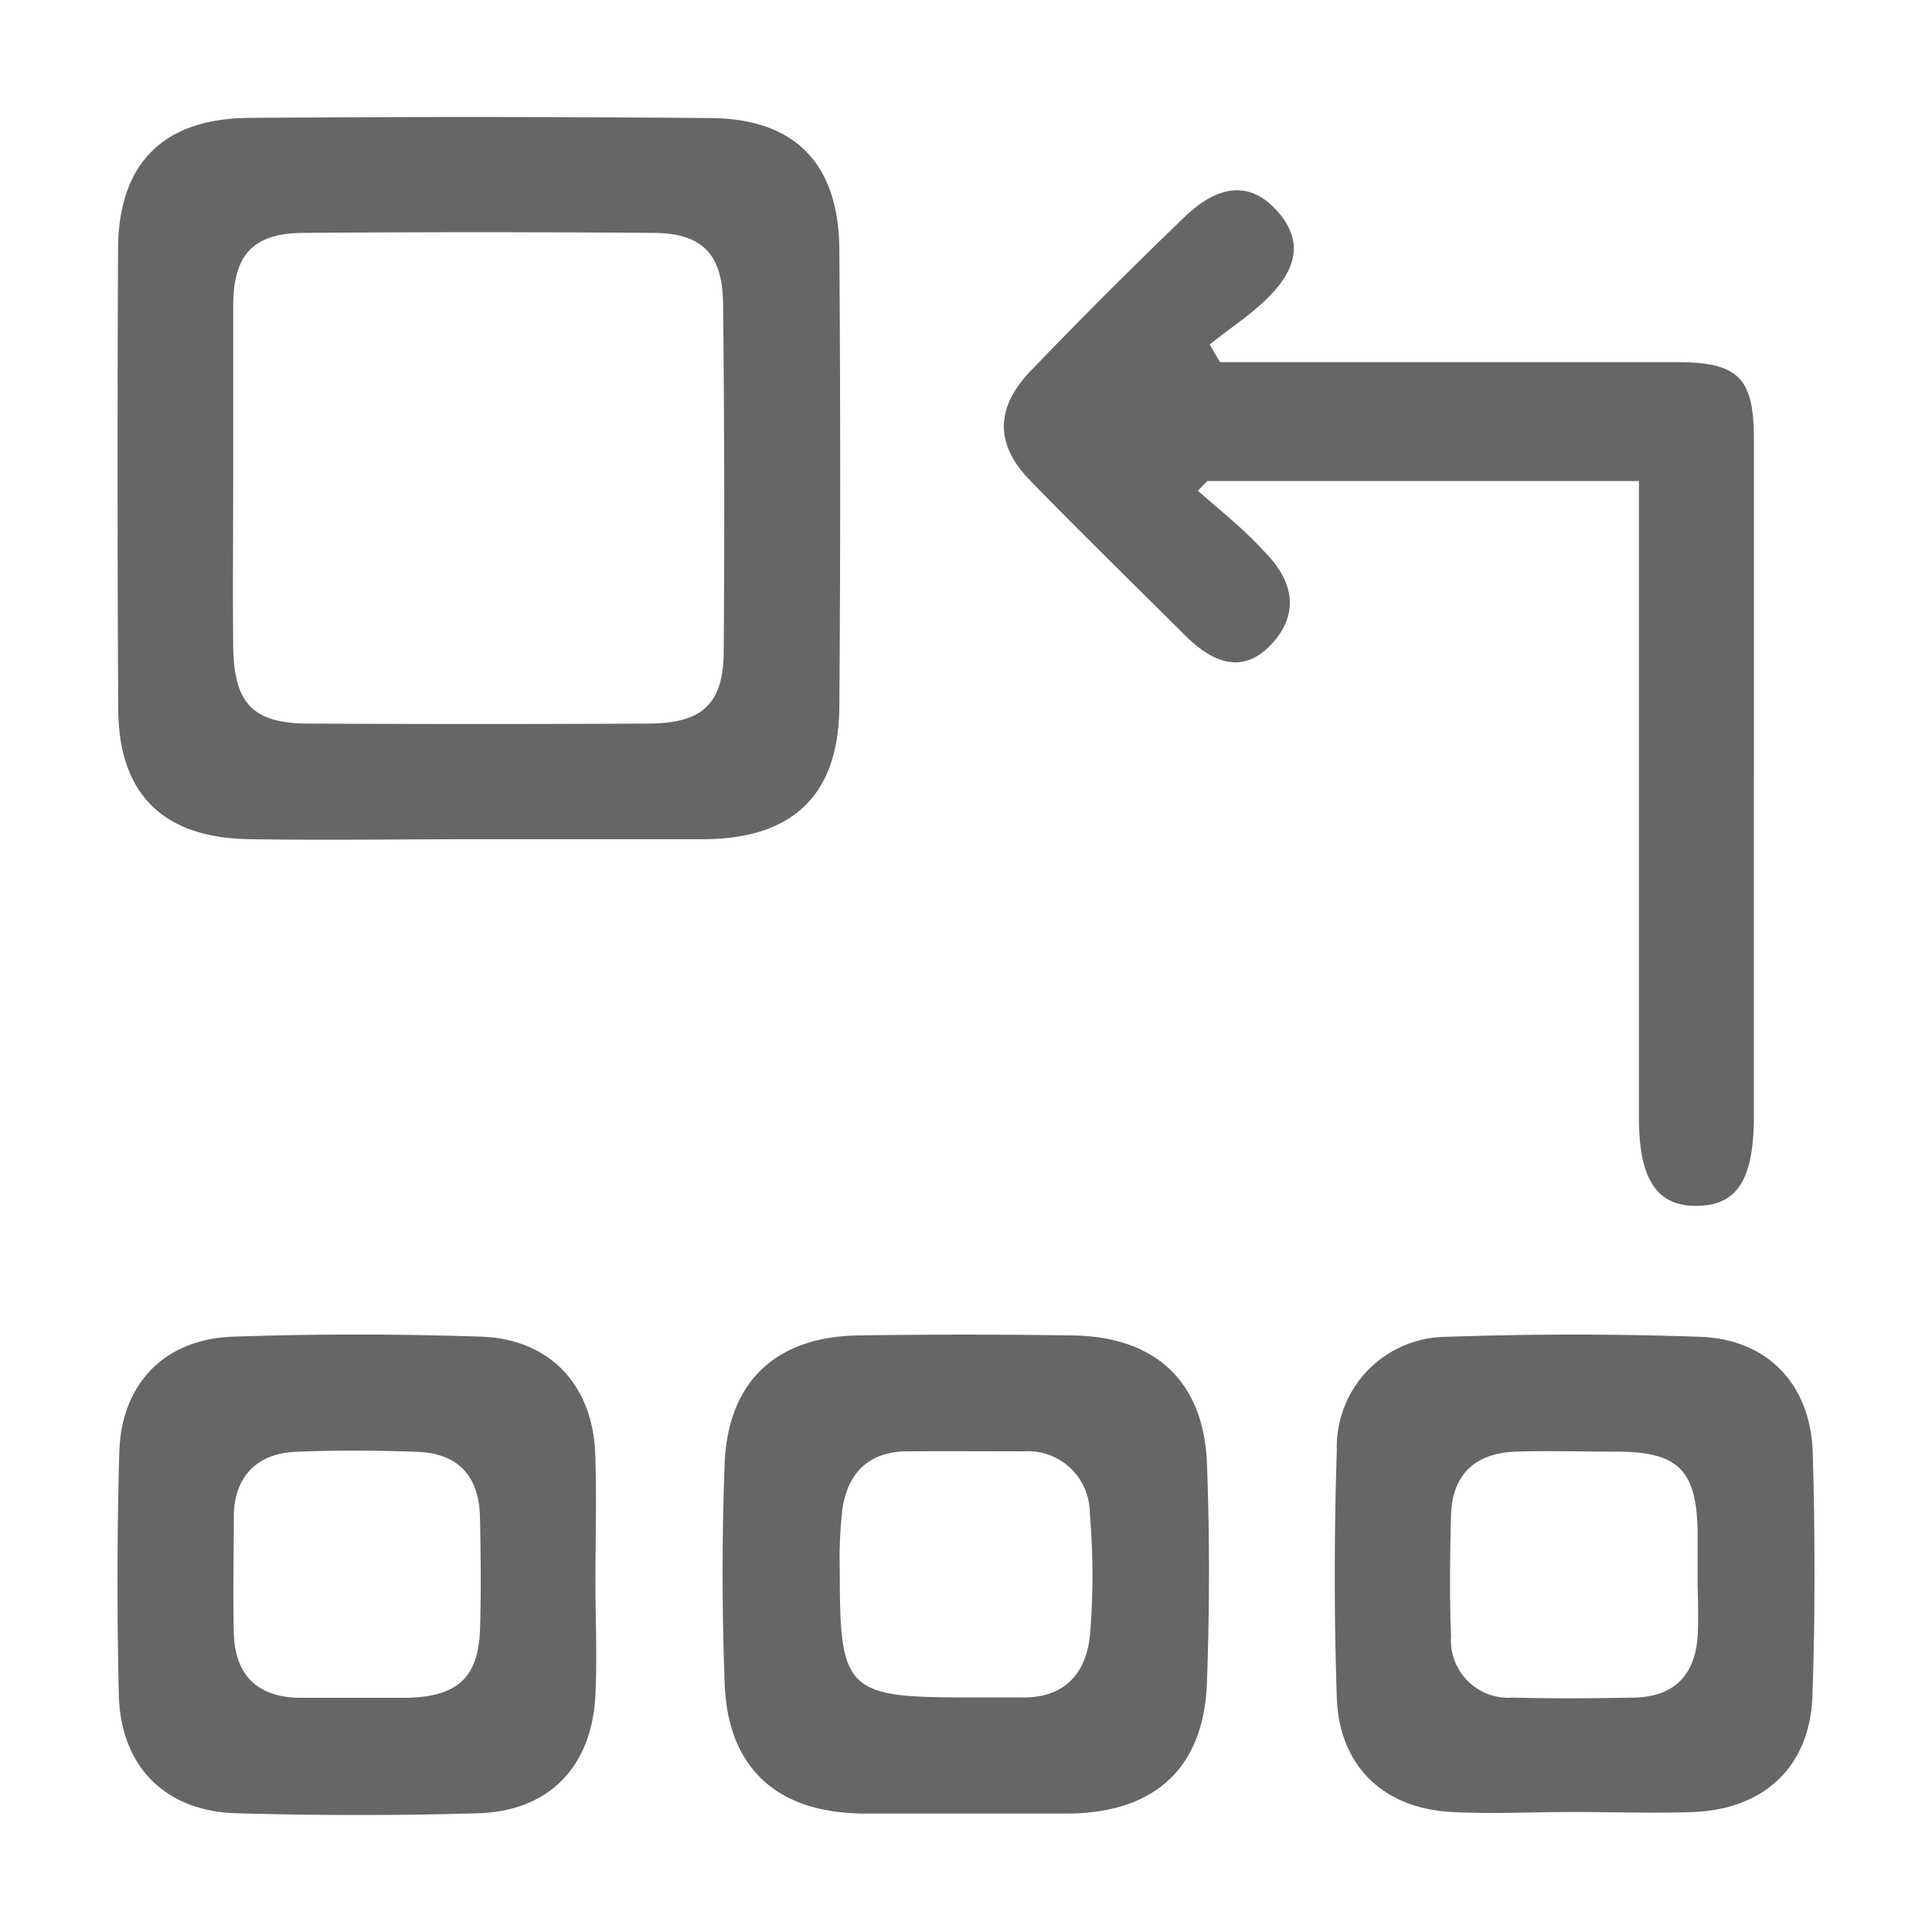 <?xml version="1.0" standalone="no"?><!DOCTYPE svg PUBLIC "-//W3C//DTD SVG 1.1//EN" "http://www.w3.org/Graphics/SVG/1.1/DTD/svg11.dtd"><svg t="1644913759464" class="icon" viewBox="0 0 1024 1024" version="1.1" xmlns="http://www.w3.org/2000/svg" p-id="2355" xmlns:xlink="http://www.w3.org/1999/xlink" width="200" height="200"><defs><style type="text/css"></style></defs><path d="M444.867 374.726q0.903-121.169-1e-8-242.502C444.54 86.611 421.323 62.984 376.777 62.574Q254.214 61.508 131.65 62.492C86.612 62.903 62.985 86.611 62.574 131.24Q62.001 253.72 62.657 376.283c0.41 44.793 23.955 67.764 69.321 68.502 41.019 0.656 82.529 0 123.794 0h118.708c46.268-0.657 70.059-23.955 70.387-70.06z m-61.282-29.862c0 27.975-11.074 38.475-39.542 38.639q-90.241 0.492-180.481 0c-29.616 0-39.624-10.747-39.952-41.019s0-60.051 0-90.241V162.004c0-27.073 10.747-38.394 36.918-38.558q92.783-0.738 185.403 0c26.416 0 37.163 11.32 37.327 38.147q0.984 91.881 0.328 183.271z m251.28-84.744l5.004-5.169h228.802v337.5c0 32.815 9.598 47.09 31.01 46.679s29.862-14.192 29.944-47.827V232.965c0-32.815-8.205-41.019-41.019-41.019H646.596l-5.414-9.352c10.09-8.204 21.001-15.177 30.19-24.119 14.273-13.946 21.248-29.779 5.004-47.253-13.864-15.013-30.517-13.864-49.222 4.43q-41.019 39.542-80.232 80.233c-19.443 19.935-19.854 39.378-0.903 58.821 26.99 27.729 54.719 54.719 82.037 82.037 14.357 14.193 30.764 21.74 46.679 3.774 14.603-16.407 9.927-33.636-4.511-48.074-10.911-11.977-23.381-21.903-35.358-32.323z m-66.368 447.677q-56.688-0.821-113.54 0c-43.807 0.656-69.239 24.611-70.88 68.091-1.477 38.721-1.394 77.525 0 116.165 1.559 44.71 27.319 68.418 72.439 69.157h110.996c45.039-0.82 70.717-24.611 72.193-69.485 1.394-38.639 1.477-77.443 0-116.082-1.723-43.562-27.319-67.189-71.209-67.844z m9.27 158.168c-1.886 21.329-13.946 34.537-37.327 33.717h-28.22c-63.415 0-67.189-3.61-67.107-66.368a235.939 235.939 0 0 1 1.313-32.979c2.707-19.361 13.782-30.928 34.291-31.092s41.019 0 61.692 0a32.815 32.815 0 0 1 35.194 32.815 379.75 379.75 0 0 1 0.163 63.907zM315.414 769.159c-1.887-35.932-24.611-59.559-60.626-60.708a1945.131 1945.131 0 0 0-131.259 0C87.515 709.683 64.38 733.063 63.231 769.571c-1.23 42.906-1.23 85.975-0.246 129.208 1.149 37.573 24.611 61.118 61.938 62.267 42.906 1.23 85.975 1.312 128.88 0 37.245-1.23 59.888-24.611 61.774-62.595 0.984-20.591 0-41.019 0-61.856 0.083-22.725 0.738-45.12-0.163-67.435z m-60.954 93.358c-0.657 26.252-11.403 36.506-38.065 37.327h-59.067c-21.821-0.821-32.815-12.88-33.39-34.21s0-41.019 0-61.609 11.568-33.636 32.816-34.538 42.823-0.738 64.235 0 32.815 12.47 33.39 34.128c0.41 19.525 0.656 39.213 0.082 58.902z m706.34-92.456c-1.067-36.261-23.955-60.297-59.723-61.528a1921.949 1921.949 0 0 0-134.049 0 58.41 58.41 0 0 0-58.492 60.051c-1.395 43.807-1.477 87.697 0 131.259 1.23 36.014 24.611 58.656 60.871 60.543 21.412 1.149 42.987 0 64.399 0 21.412 0 42.987 0.82 64.399 0 37.491-1.805 61.282-24.611 62.43-61.856 1.477-42.412 1.395-85.482 0.164-128.47z m-60.954 95.901c-0.984 21.33-12.059 33.39-33.799 33.8s-42.824 0.574-64.153 0a30.436 30.436 0 0 1-32.815-32.405c-0.821-21.329-0.575-42.741 0-64.153s12.469-32.815 33.799-33.799c17.966-0.574 35.932 0 53.898 0 32.815 0 42.578 9.763 42.987 42.906v25.677c0.164 9.106 0.492 18.541 0.083 27.976z" fill="#666666" p-id="2356"></path></svg>